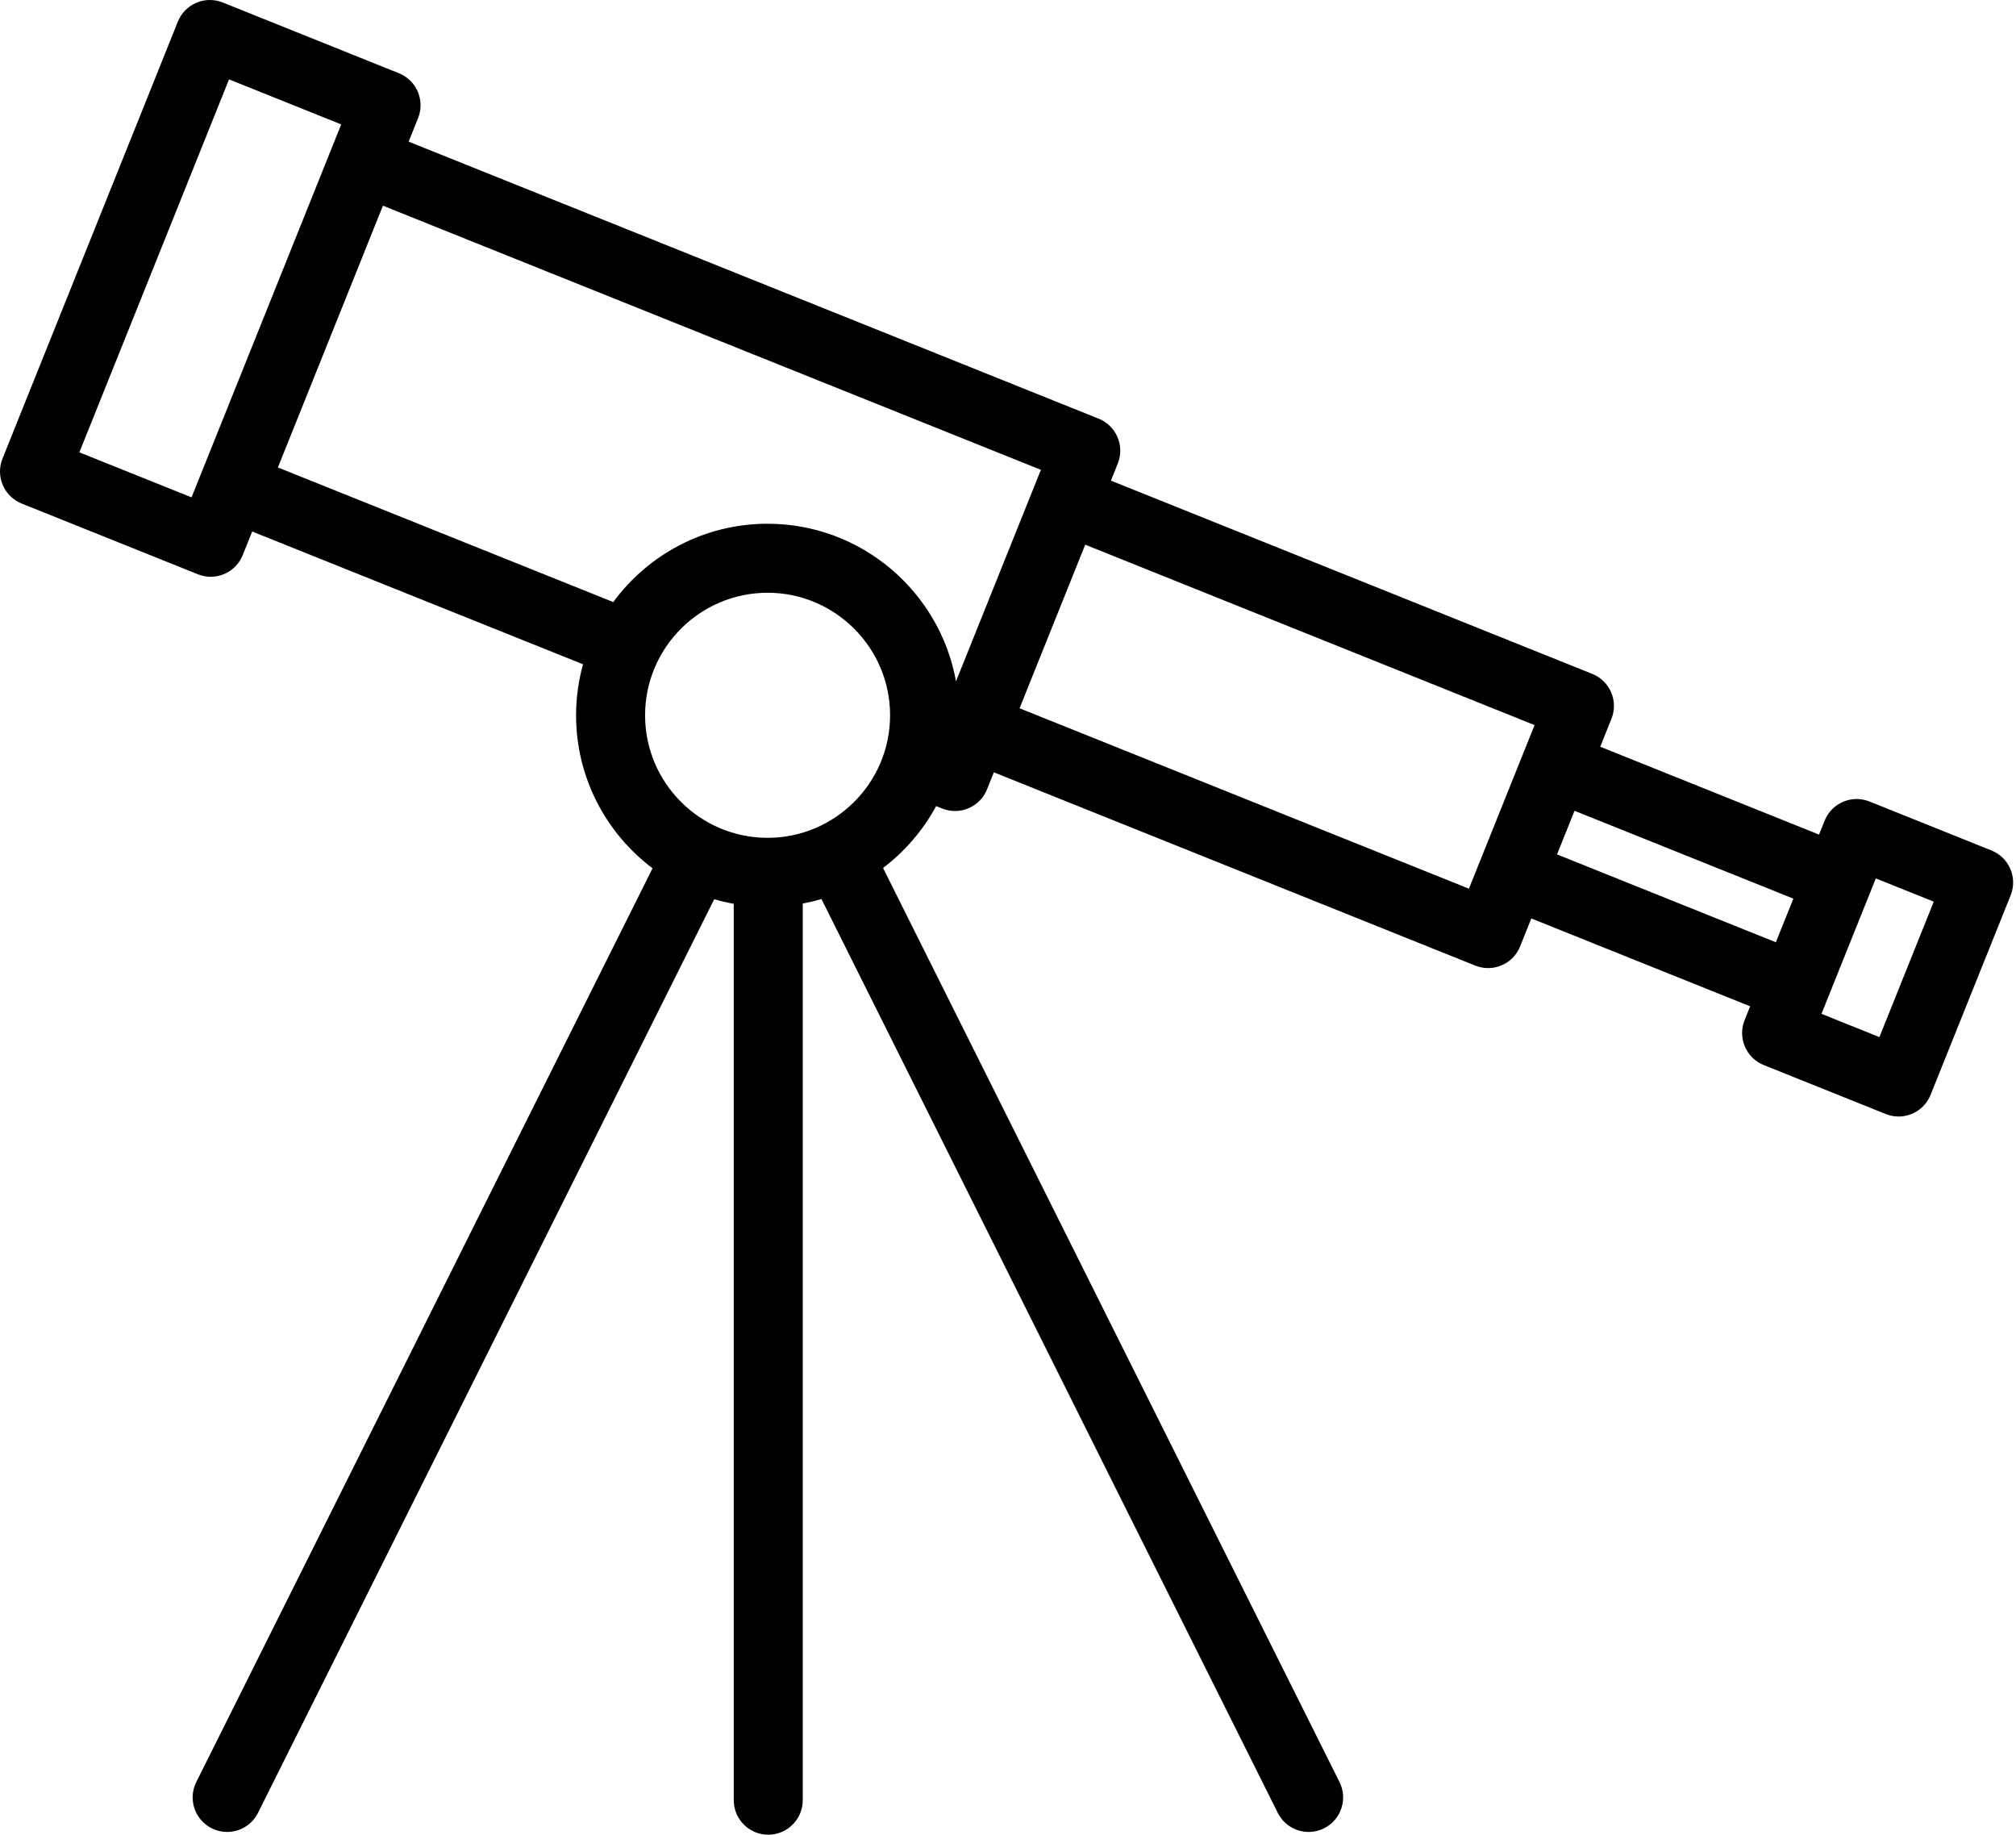 <svg xmlns="http://www.w3.org/2000/svg" width="344" height="313" viewBox="0 0 344 313">
  <path fill-rule="evenodd" d="M477.827,5954.849 L476.214,5950.829 C476.213,5950.828 476.213,5950.826 476.212,5950.824 C476.212,5950.822 476.211,5950.821 476.209,5950.819 L453.903,5895.246 C453.902,5895.244 453.902,5895.242 453.902,5895.24 C453.901,5895.239 453.9,5895.237 453.899,5895.235 L452.289,5891.225 L471.429,5883.543 L496.967,5947.166 L477.827,5954.849 Z M405.869,5972.709 C399.915,5964.614 390.331,5959.347 379.534,5959.347 C363.493,5959.347 350.124,5970.97 347.382,5986.233 L334.074,5953.084 C334.072,5953.079 334.072,5953.074 334.069,5953.07 C334.068,5953.065 334.065,5953.061 334.063,5953.057 L332.897,5950.152 L445.167,5905.089 L463.092,5949.746 L405.869,5972.709 Z M379.534,6012.928 C368.008,6012.928 358.63,6003.55 358.63,5992.025 C358.63,5980.499 368.008,5971.121 379.534,5971.121 C391.061,5971.121 400.437,5980.499 400.437,5992.025 C400.437,6003.55 391.061,6012.928 379.534,6012.928 L379.534,6012.928 Z M259.86,6021.605 L257.952,6016.848 C257.95,6016.844 257.95,6016.839 257.947,6016.834 C257.946,6016.829 257.943,6016.826 257.941,6016.821 L250.578,5998.479 C250.577,5998.474 250.576,5998.47 250.575,5998.465 C250.572,5998.461 250.57,5998.457 250.568,5998.453 L248.659,5993.696 L325.333,5962.919 L336.536,5990.827 L259.86,6021.605 Z M207.488,6030.745 L204.501,6023.303 L241.84,6008.315 L244.827,6015.757 L207.488,6030.745 Z M189.818,6046.925 L180.543,6023.819 L190.429,6019.852 L199.703,6042.957 L189.818,6046.925 Z M510.086,5948.244 L480.163,5873.694 C479.581,5872.245 478.449,5871.087 477.014,5870.473 C475.577,5869.861 473.956,5869.841 472.508,5870.424 L442.442,5882.493 C439.424,5883.703 437.959,5887.131 439.171,5890.148 L440.783,5894.163 L323.047,5941.418 C321.598,5942 320.439,5943.134 319.826,5944.57 C319.212,5946.007 319.195,5947.627 319.777,5949.076 L320.948,5951.993 L238.811,5984.962 C235.793,5986.173 234.328,5989.601 235.54,5992.618 L237.454,5997.389 L200.115,6012.375 L199.163,6010.003 C197.951,6006.984 194.521,6005.522 191.507,6006.732 L170.694,6015.086 C169.245,6015.667 168.087,6016.801 167.473,6018.236 C166.86,6019.673 166.842,6021.293 167.424,6022.742 L181.085,6056.774 C182.008,6059.073 184.216,6060.471 186.55,6060.471 C187.28,6060.471 188.022,6060.333 188.74,6060.044 L209.553,6051.691 C211.002,6051.109 212.161,6049.976 212.773,6048.54 C213.387,6047.104 213.405,6045.484 212.823,6044.036 L211.874,6041.671 L249.212,6026.683 L251.127,6031.453 C252.05,6033.752 254.259,6035.149 256.592,6035.149 C257.322,6035.149 258.064,6035.011 258.783,6034.723 L340.922,6001.753 L342.086,6004.656 C342.666,6006.105 343.8,6007.265 345.235,6007.878 C345.975,6008.195 346.762,6008.352 347.55,6008.352 C348.294,6008.352 349.038,6008.211 349.742,6007.93 L350.77,6007.517 C353.006,6011.65 356.108,6015.248 359.83,6018.07 L281.944,6174.001 C280.491,6176.91 281.671,6180.446 284.58,6181.899 C285.424,6182.32 286.322,6182.52 287.206,6182.52 C289.366,6182.52 291.447,6181.326 292.477,6179.262 L370.341,6023.376 C371.385,6023.682 372.45,6023.937 373.534,6024.14 L373.534,6177.102 C373.534,6180.354 376.171,6182.989 379.421,6182.989 C382.673,6182.989 385.308,6180.354 385.308,6177.102 L385.308,6024.18 C386.439,6023.977 387.551,6023.717 388.639,6023.4 L466.483,6179.261 C467.515,6181.326 469.594,6182.52 471.754,6182.52 C472.639,6182.52 473.536,6182.32 474.38,6181.899 C477.289,6180.446 478.469,6176.91 477.016,6174.002 L399.165,6018.128 C407.082,6012.159 412.211,6002.681 412.211,5992.025 C412.211,5989.012 411.793,5986.098 411.026,5983.325 L467.478,5960.672 L469.093,5964.697 C470.017,5966.995 472.225,5968.393 474.559,5968.393 C475.289,5968.393 476.03,5968.256 476.749,5967.968 L506.816,5955.9 C508.264,5955.317 509.423,5954.185 510.036,5952.749 C510.65,5951.313 510.667,5949.693 510.086,5948.244 L510.086,5948.244 Z" transform="matrix(-1 0 0 1 510.51 -5870)"/>
</svg>
